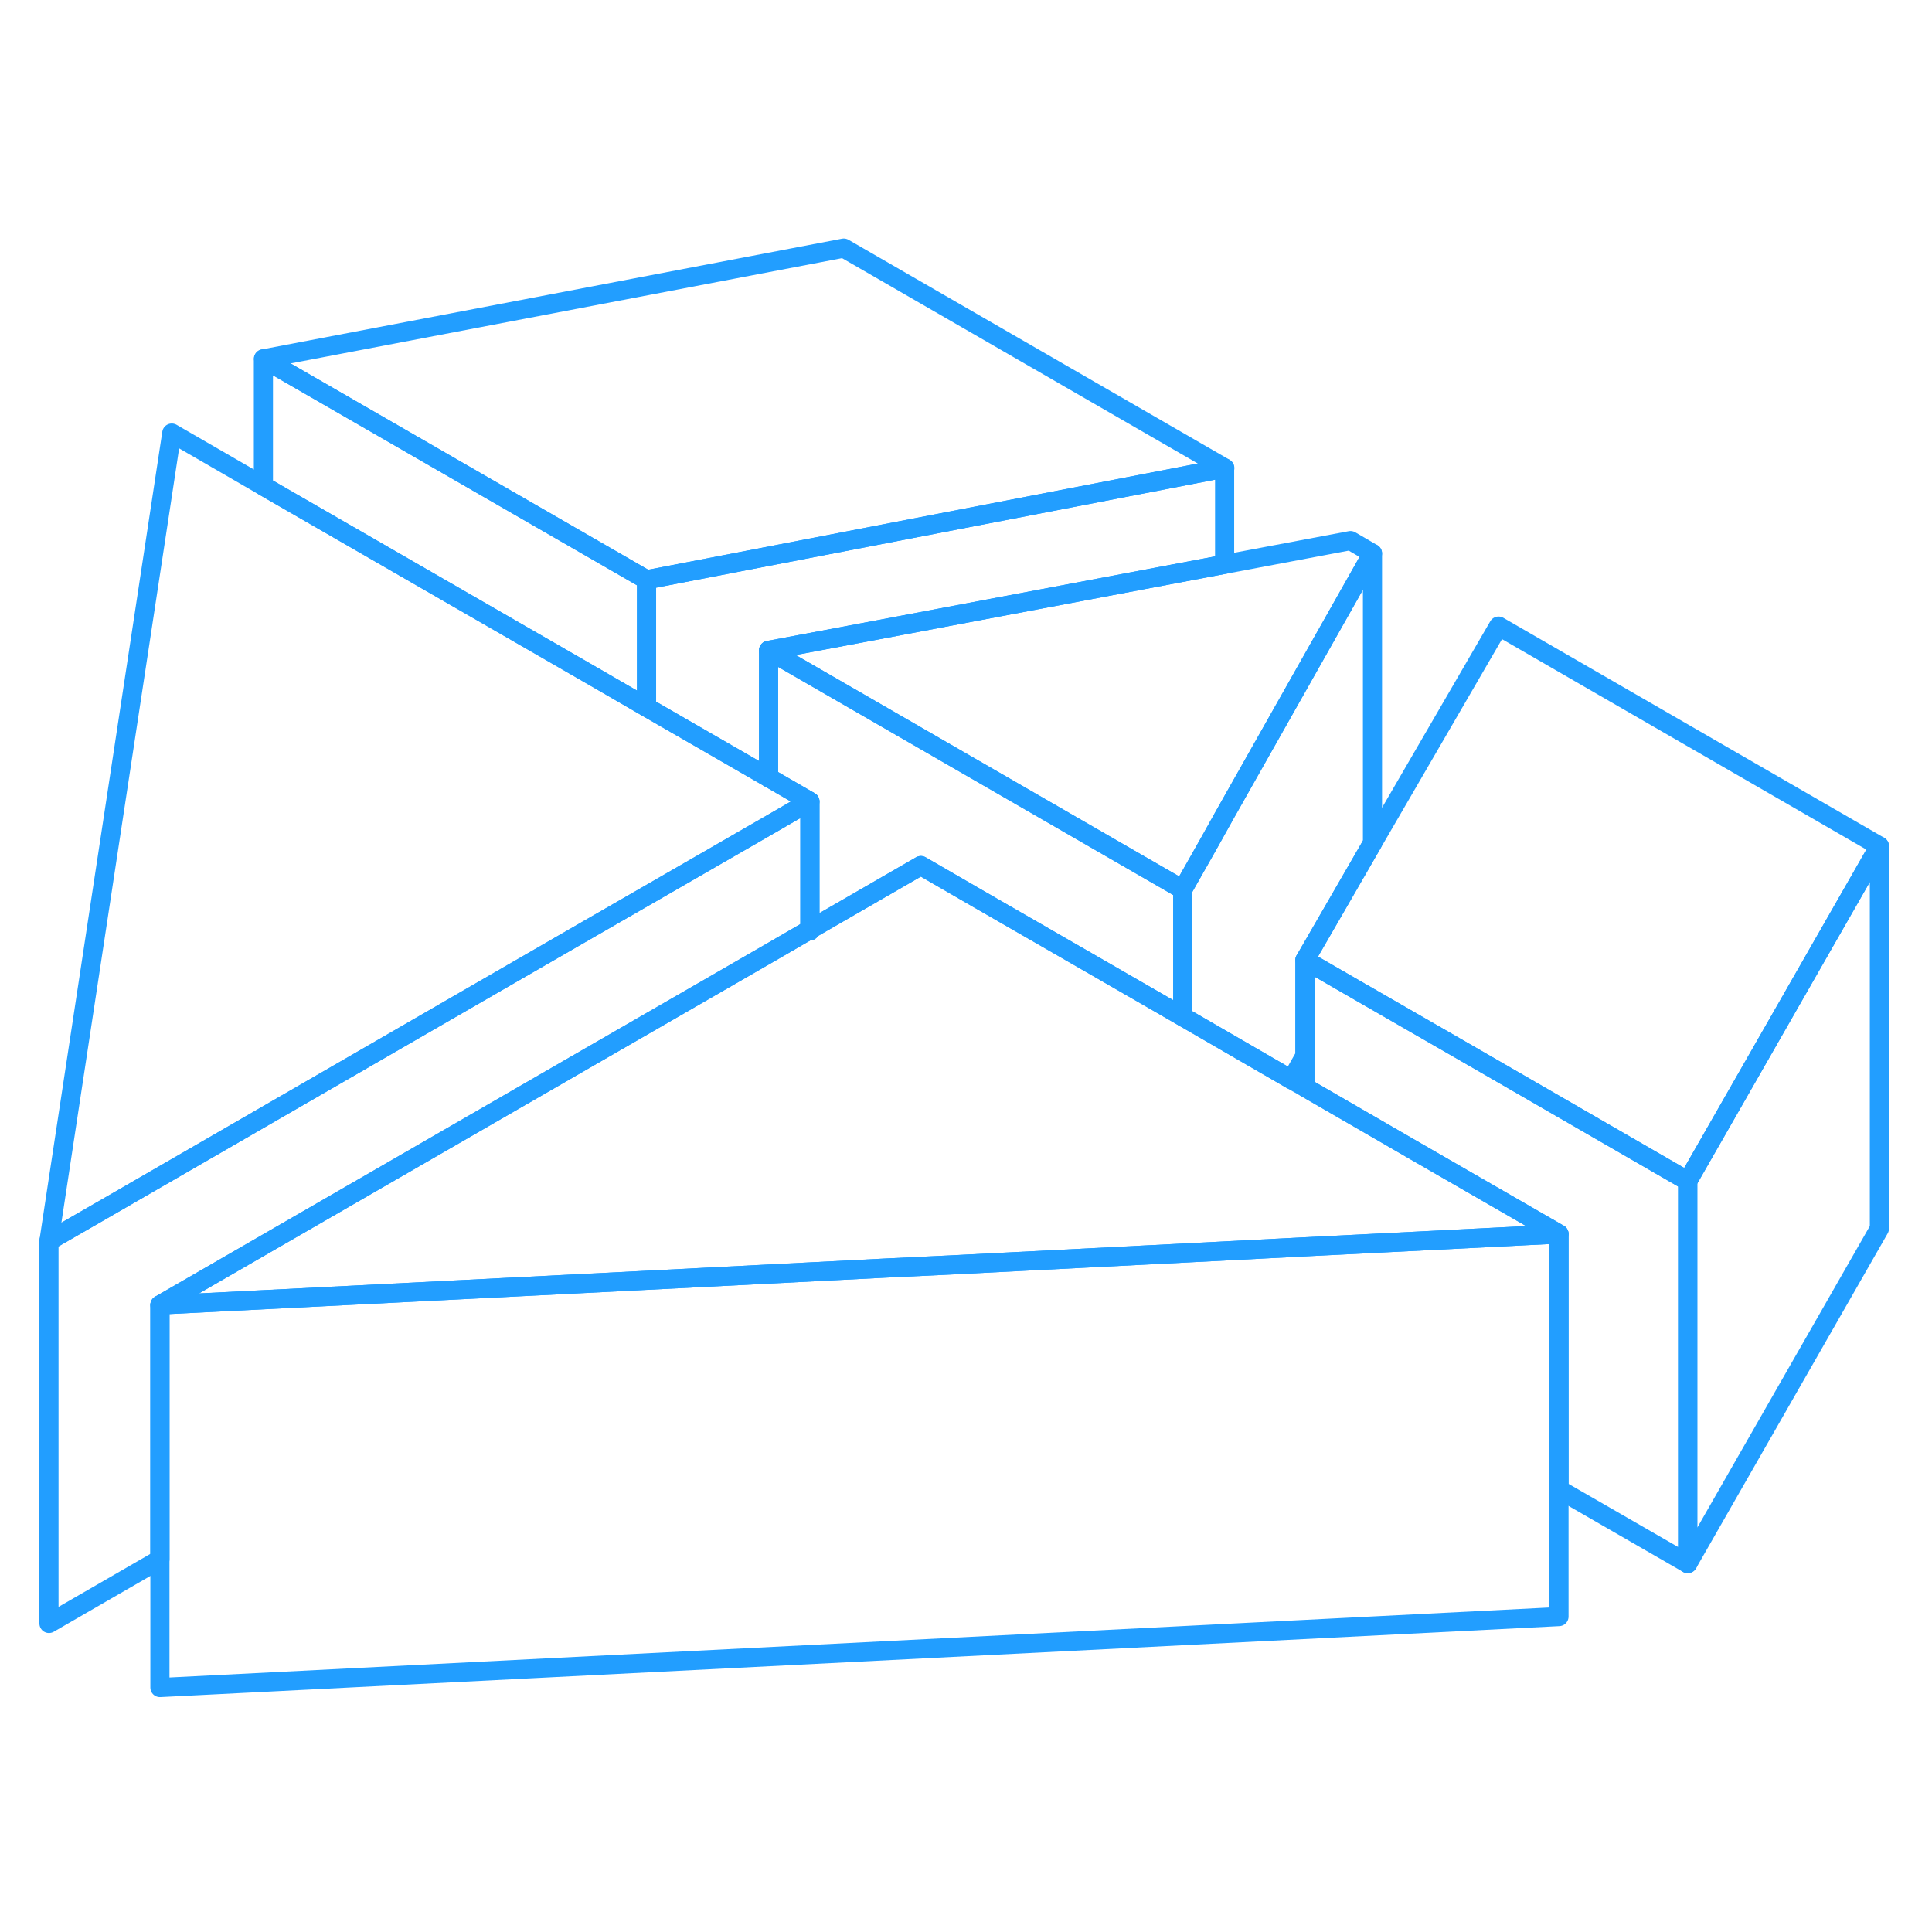 <svg width="48" height="48" viewBox="0 0 101 81" fill="none" xmlns="http://www.w3.org/2000/svg" stroke-width="1px" stroke-linecap="round" stroke-linejoin="round"><path d="M42.18 38.69L42.34 38.66V38.6L42.18 38.69Z" stroke="#229EFF" stroke-linejoin="round"/><path d="M61.83 36.5V43.15L57.6 40.71L51.11 36.97L48.14 35.25L42.34 38.6V31.9L40.18 30.65V24L59.75 35.3L61.83 36.5Z" stroke="#229EFF" stroke-linejoin="round"/><path d="M88.23 51.74V71.74L81.5 67.86V54.51L74.01 50.19L68.22 46.84V40.19L70.35 41.42L76.91 45.2L88.23 51.74Z" stroke="#229EFF" stroke-linejoin="round"/><path d="M42.18 38.69L42.34 38.66V38.6L42.18 38.69ZM42.18 38.69L42.34 38.66V38.6L42.18 38.69ZM42.18 38.69L42.34 38.66V38.6L42.18 38.69ZM42.18 38.69L42.34 38.66V38.6L42.18 38.69ZM44.11 2.97L13.78 8.76L33.8 20.31L64.03 14.47L44.11 2.97Z" stroke="#229EFF" stroke-linejoin="round"/><path d="M42.34 31.9L40.18 33.15L33.8 36.83L30.78 38.57L25.01 41.9L5.89 52.95L2.56 54.87L8.98 12.64L13.77 15.41L31.16 25.44L33.8 26.97L40.18 30.65L42.34 31.9Z" stroke="#229EFF" stroke-linejoin="round"/><path d="M71.75 18.93L64.02 32.61L63.24 34.01L62.85 34.7L61.83 36.5L59.75 35.3L40.18 24L44.49 23.19L64.02 19.5L70.6 18.26L71.75 18.93Z" stroke="#229EFF" stroke-linejoin="round"/><path d="M98.25 34.23L89.65 49.26L88.23 51.74L76.91 45.2L70.35 41.42L68.22 40.19L69.18 38.53L71.75 34.08L78.34 22.73L98.25 34.23Z" stroke="#229EFF" stroke-linejoin="round"/><path d="M98.25 34.23V54.23L88.23 71.74V51.74L89.65 49.26L98.25 34.23Z" stroke="#229EFF" stroke-linejoin="round"/><path d="M81.5 54.51V74.51L8.36 78.22V58.22L33.61 56.94L46.33 56.29L49.66 56.13L60.25 55.59L61.83 55.51L62.41 55.48L68.22 55.18L71.21 55.03L81.5 54.51Z" stroke="#229EFF" stroke-linejoin="round"/><path d="M42.34 31.9V38.6L42.18 38.69L40.18 39.85L30.82 45.25L8.36 58.22V71.52L2.56 74.87V54.87L5.89 52.95L25.01 41.9L30.78 38.57L33.8 36.83L40.18 33.15L42.34 31.9Z" stroke="#229EFF" stroke-linejoin="round"/><path d="M81.5 54.51L71.21 55.03L68.22 55.18L62.41 55.48L61.83 55.51L60.25 55.59L49.66 56.13L46.33 56.29L33.61 56.94L8.36 58.22L30.82 45.25L40.18 39.85L42.18 38.69L42.34 38.66V38.6L48.14 35.25L51.11 36.97L57.6 40.71L61.83 43.15L67.51 46.44L68.22 46.84L74.01 50.19L81.5 54.51Z" stroke="#229EFF" stroke-linejoin="round"/><path d="M71.75 18.93V34.08L69.18 38.53L68.22 40.19V45.19L67.51 46.44L61.83 43.15V36.5L62.85 34.7L63.24 34.01L64.02 32.61L71.75 18.93Z" stroke="#229EFF" stroke-linejoin="round"/><path d="M33.8 20.31V26.97L31.16 25.44L13.77 15.41V8.76L33.8 20.31Z" stroke="#229EFF" stroke-linejoin="round"/><path d="M64.02 14.47V19.5L44.49 23.19L40.18 24V30.65L33.8 26.97V20.31L64.02 14.47Z" stroke="#229EFF" stroke-linejoin="round"/></svg>